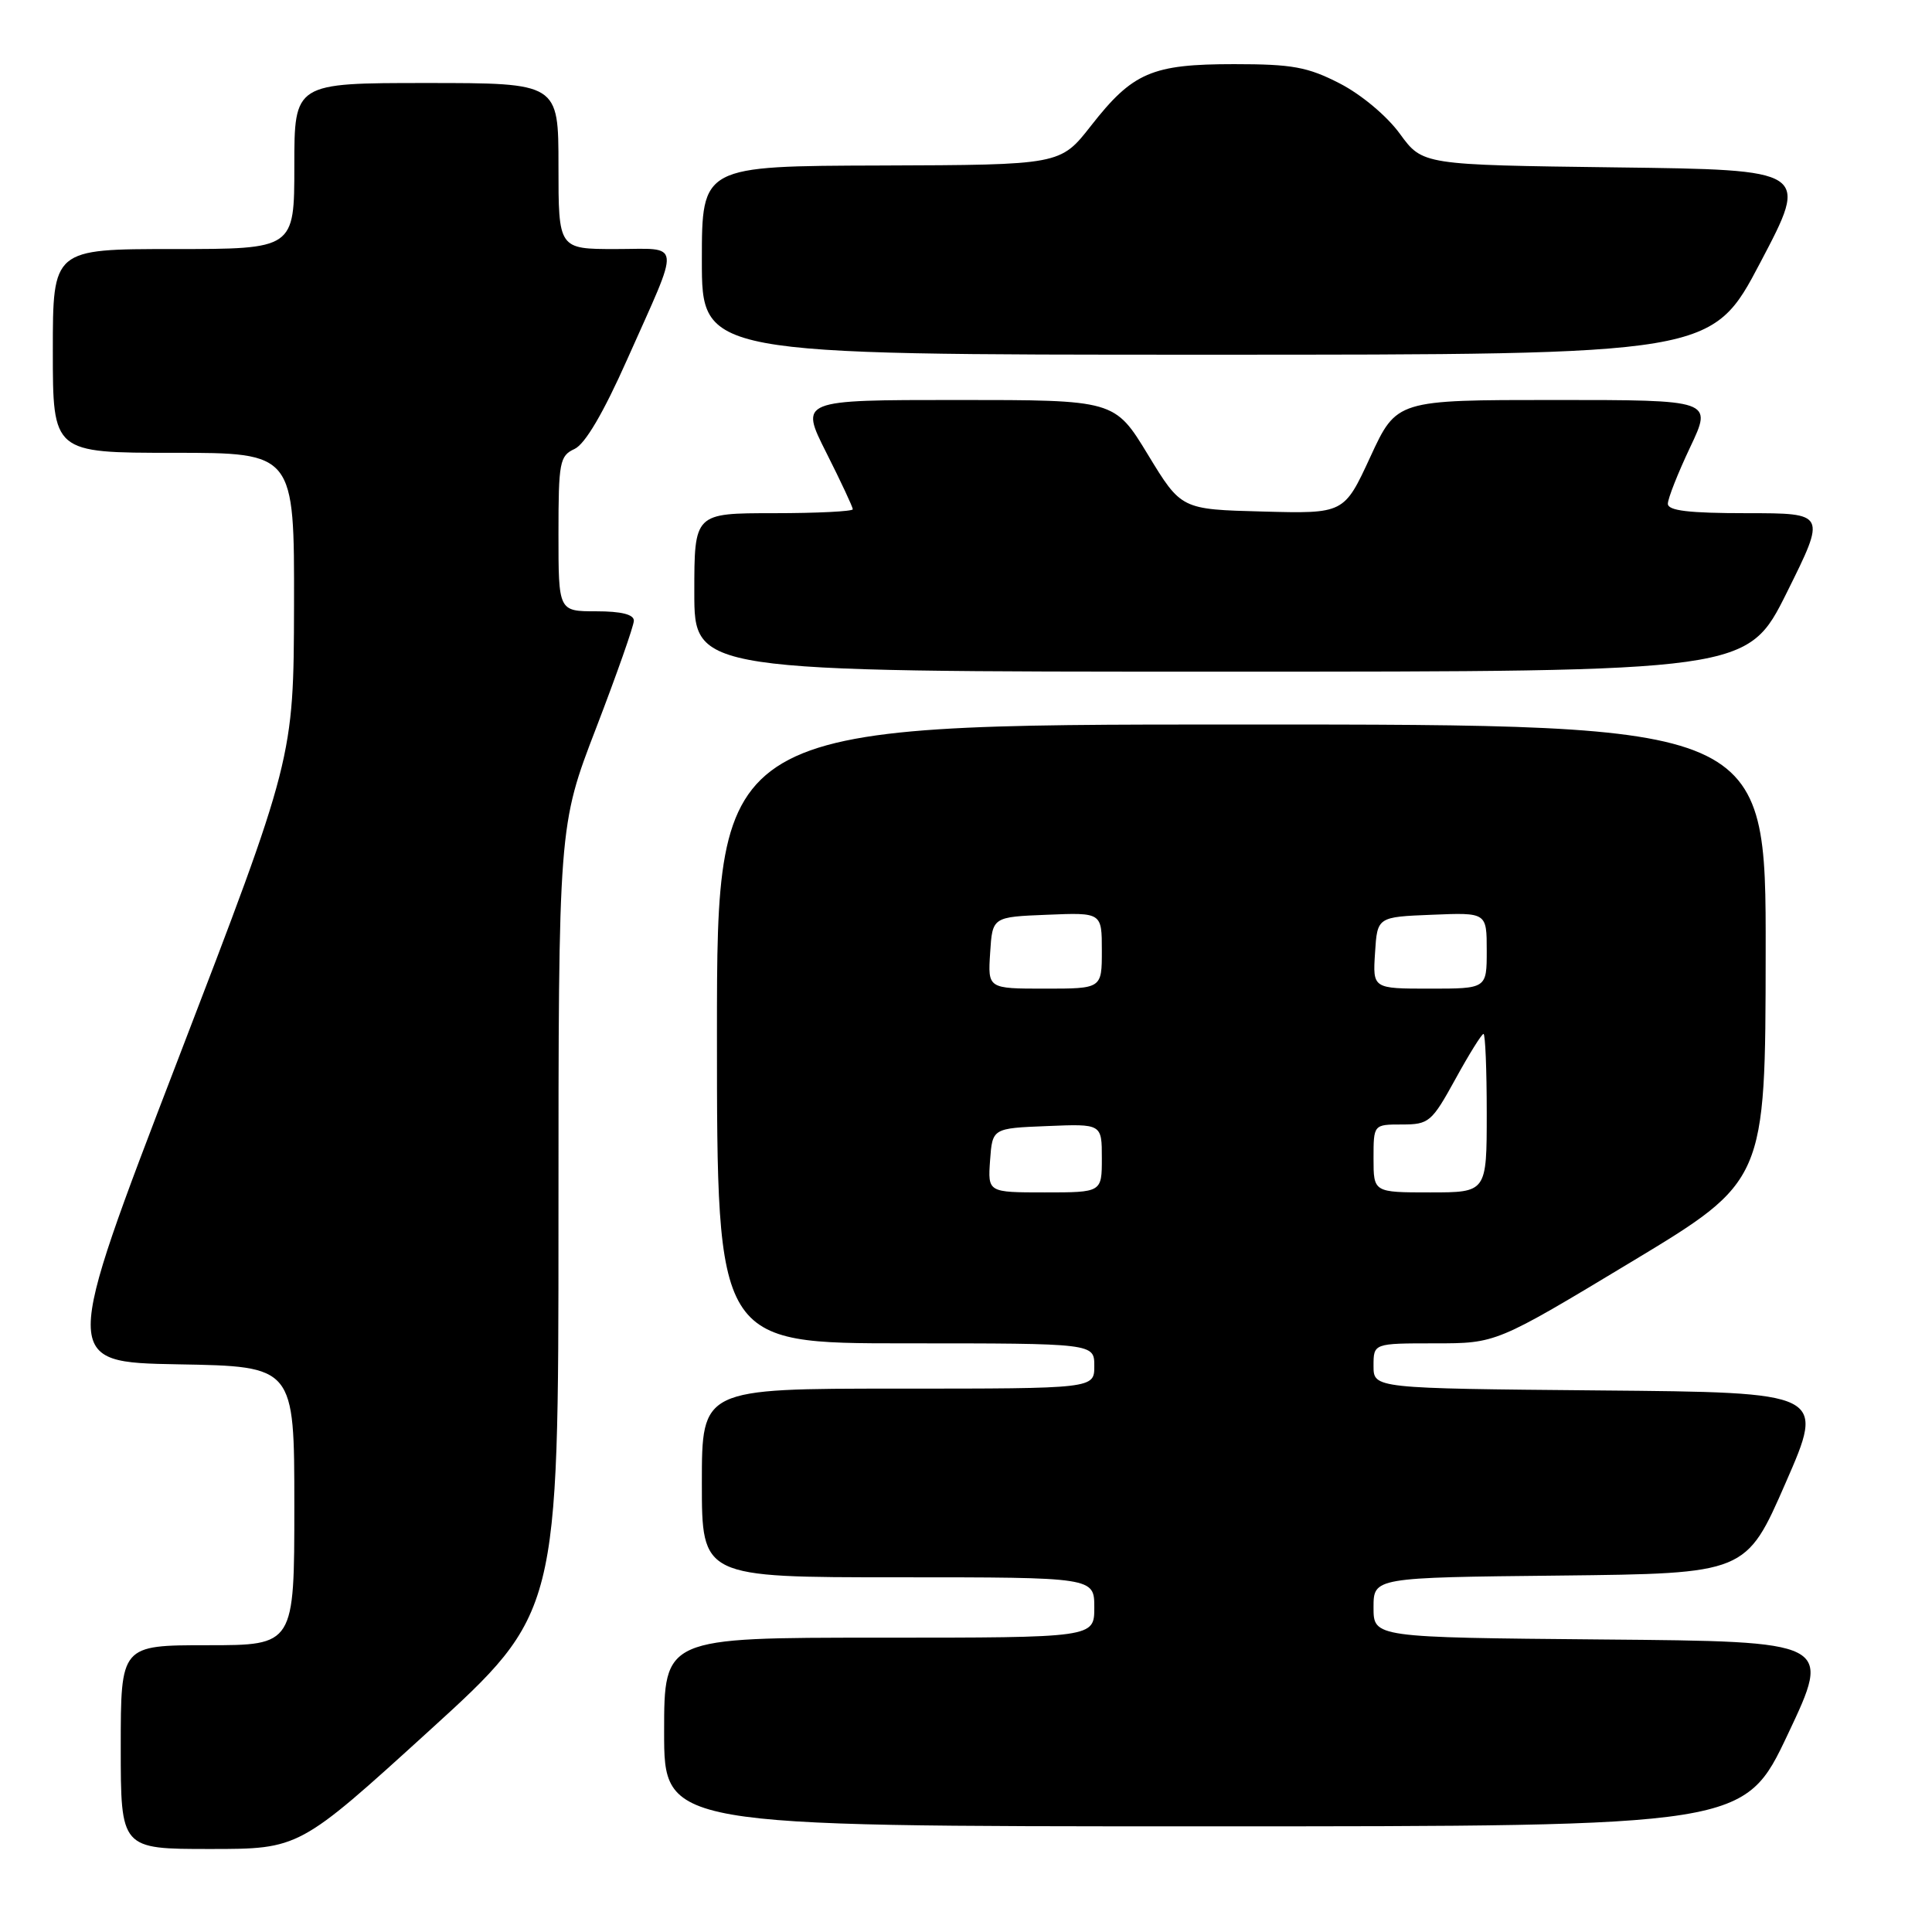 <?xml version="1.0" encoding="UTF-8" standalone="no"?>
<!DOCTYPE svg PUBLIC "-//W3C//DTD SVG 1.1//EN" "http://www.w3.org/Graphics/SVG/1.1/DTD/svg11.dtd" >
<svg xmlns="http://www.w3.org/2000/svg" xmlns:xlink="http://www.w3.org/1999/xlink" version="1.1" viewBox="0 0 256 256">
 <g >
 <path fill="currentColor"
d=" M 56.83 229.37 C 74.00 213.74 74.00 213.74 74.00 161.58 C 74.00 109.43 74.00 109.43 78.99 96.47 C 81.73 89.33 83.98 82.94 83.99 82.25 C 84.00 81.42 82.34 81.00 79.00 81.00 C 74.00 81.00 74.00 81.00 74.00 70.74 C 74.00 61.23 74.16 60.40 76.13 59.49 C 77.53 58.84 79.95 54.72 83.10 47.64 C 90.27 31.54 90.42 33.00 81.57 33.00 C 74.00 33.00 74.00 33.00 74.00 22.00 C 74.00 11.00 74.00 11.00 56.50 11.00 C 39.00 11.00 39.00 11.00 39.00 22.00 C 39.00 33.00 39.00 33.00 23.00 33.00 C 7.00 33.00 7.00 33.00 7.00 46.50 C 7.00 60.00 7.00 60.00 23.00 60.00 C 39.00 60.00 39.00 60.00 38.96 80.25 C 38.91 100.50 38.91 100.50 23.54 140.50 C 8.17 180.50 8.17 180.50 23.59 180.78 C 39.00 181.05 39.00 181.05 39.00 199.53 C 39.00 218.00 39.00 218.00 27.50 218.00 C 16.00 218.00 16.00 218.00 16.00 231.50 C 16.00 245.00 16.00 245.00 27.83 245.00 C 39.65 245.00 39.65 245.00 56.83 229.37 Z  M 236.92 229.75 C 242.71 217.50 242.71 217.50 212.35 217.24 C 182.00 216.97 182.00 216.97 182.00 213.00 C 182.00 209.03 182.00 209.03 206.68 208.77 C 231.36 208.50 231.36 208.50 236.60 196.50 C 241.85 184.50 241.85 184.50 211.92 184.24 C 182.00 183.97 182.00 183.97 182.00 180.99 C 182.00 178.00 182.00 178.00 190.13 178.00 C 198.25 178.00 198.25 178.00 216.09 167.25 C 233.93 156.50 233.93 156.50 233.96 126.25 C 234.00 96.00 234.00 96.00 164.50 96.00 C 95.00 96.00 95.00 96.00 95.00 137.00 C 95.00 178.00 95.00 178.00 120.00 178.00 C 145.00 178.00 145.00 178.00 145.00 181.00 C 145.00 184.00 145.00 184.00 119.00 184.00 C 93.00 184.00 93.00 184.00 93.00 196.50 C 93.00 209.00 93.00 209.00 119.00 209.00 C 145.00 209.00 145.00 209.00 145.00 213.00 C 145.00 217.00 145.00 217.00 116.50 217.00 C 88.00 217.00 88.00 217.00 88.00 229.50 C 88.00 242.00 88.00 242.00 159.57 242.00 C 231.13 242.00 231.13 242.00 236.92 229.75 Z  M 236.77 78.50 C 241.99 68.00 241.99 68.00 231.49 68.00 C 223.77 68.00 221.00 67.67 221.00 66.75 C 221.00 66.06 222.33 62.69 223.96 59.25 C 226.92 53.00 226.92 53.00 205.99 53.00 C 185.06 53.00 185.06 53.00 181.58 60.53 C 178.10 68.07 178.10 68.07 167.31 67.78 C 156.52 67.50 156.52 67.50 152.11 60.25 C 147.70 53.00 147.70 53.00 126.84 53.00 C 105.97 53.00 105.97 53.00 109.49 59.98 C 111.42 63.81 113.00 67.19 113.00 67.48 C 113.00 67.76 108.28 68.00 102.50 68.00 C 92.00 68.00 92.00 68.00 92.00 78.50 C 92.00 89.00 92.00 89.00 161.77 89.00 C 231.54 89.00 231.54 89.00 236.77 78.50 Z  M 233.27 34.75 C 239.72 22.50 239.72 22.50 214.11 22.18 C 188.50 21.85 188.50 21.85 185.50 17.74 C 183.79 15.38 180.37 12.52 177.53 11.06 C 173.27 8.87 171.25 8.50 163.53 8.50 C 152.63 8.50 150.09 9.59 144.55 16.68 C 140.50 21.85 140.50 21.85 116.75 21.93 C 93.00 22.00 93.00 22.00 93.00 34.50 C 93.00 47.00 93.00 47.00 159.91 47.00 C 226.83 47.00 226.83 47.00 233.27 34.75 Z  M 131.19 153.75 C 131.50 149.50 131.50 149.50 138.75 149.21 C 146.00 148.91 146.00 148.91 146.00 153.46 C 146.00 158.00 146.00 158.00 138.44 158.00 C 130.89 158.00 130.89 158.00 131.19 153.75 Z  M 182.00 153.50 C 182.00 149.00 182.00 149.00 185.77 149.00 C 189.34 149.00 189.71 148.69 192.84 143.00 C 194.65 139.70 196.33 137.00 196.57 137.00 C 196.81 137.00 197.00 141.72 197.00 147.50 C 197.00 158.00 197.00 158.00 189.50 158.00 C 182.00 158.00 182.00 158.00 182.00 153.50 Z  M 131.20 126.25 C 131.50 121.50 131.50 121.50 138.75 121.21 C 146.00 120.91 146.00 120.91 146.00 125.96 C 146.00 131.00 146.00 131.00 138.45 131.00 C 130.89 131.00 130.89 131.00 131.20 126.25 Z  M 182.20 126.25 C 182.50 121.50 182.50 121.50 189.75 121.21 C 197.00 120.91 197.00 120.91 197.00 125.96 C 197.00 131.00 197.00 131.00 189.45 131.00 C 181.89 131.00 181.89 131.00 182.20 126.25 Z "/>
</g>
</svg>